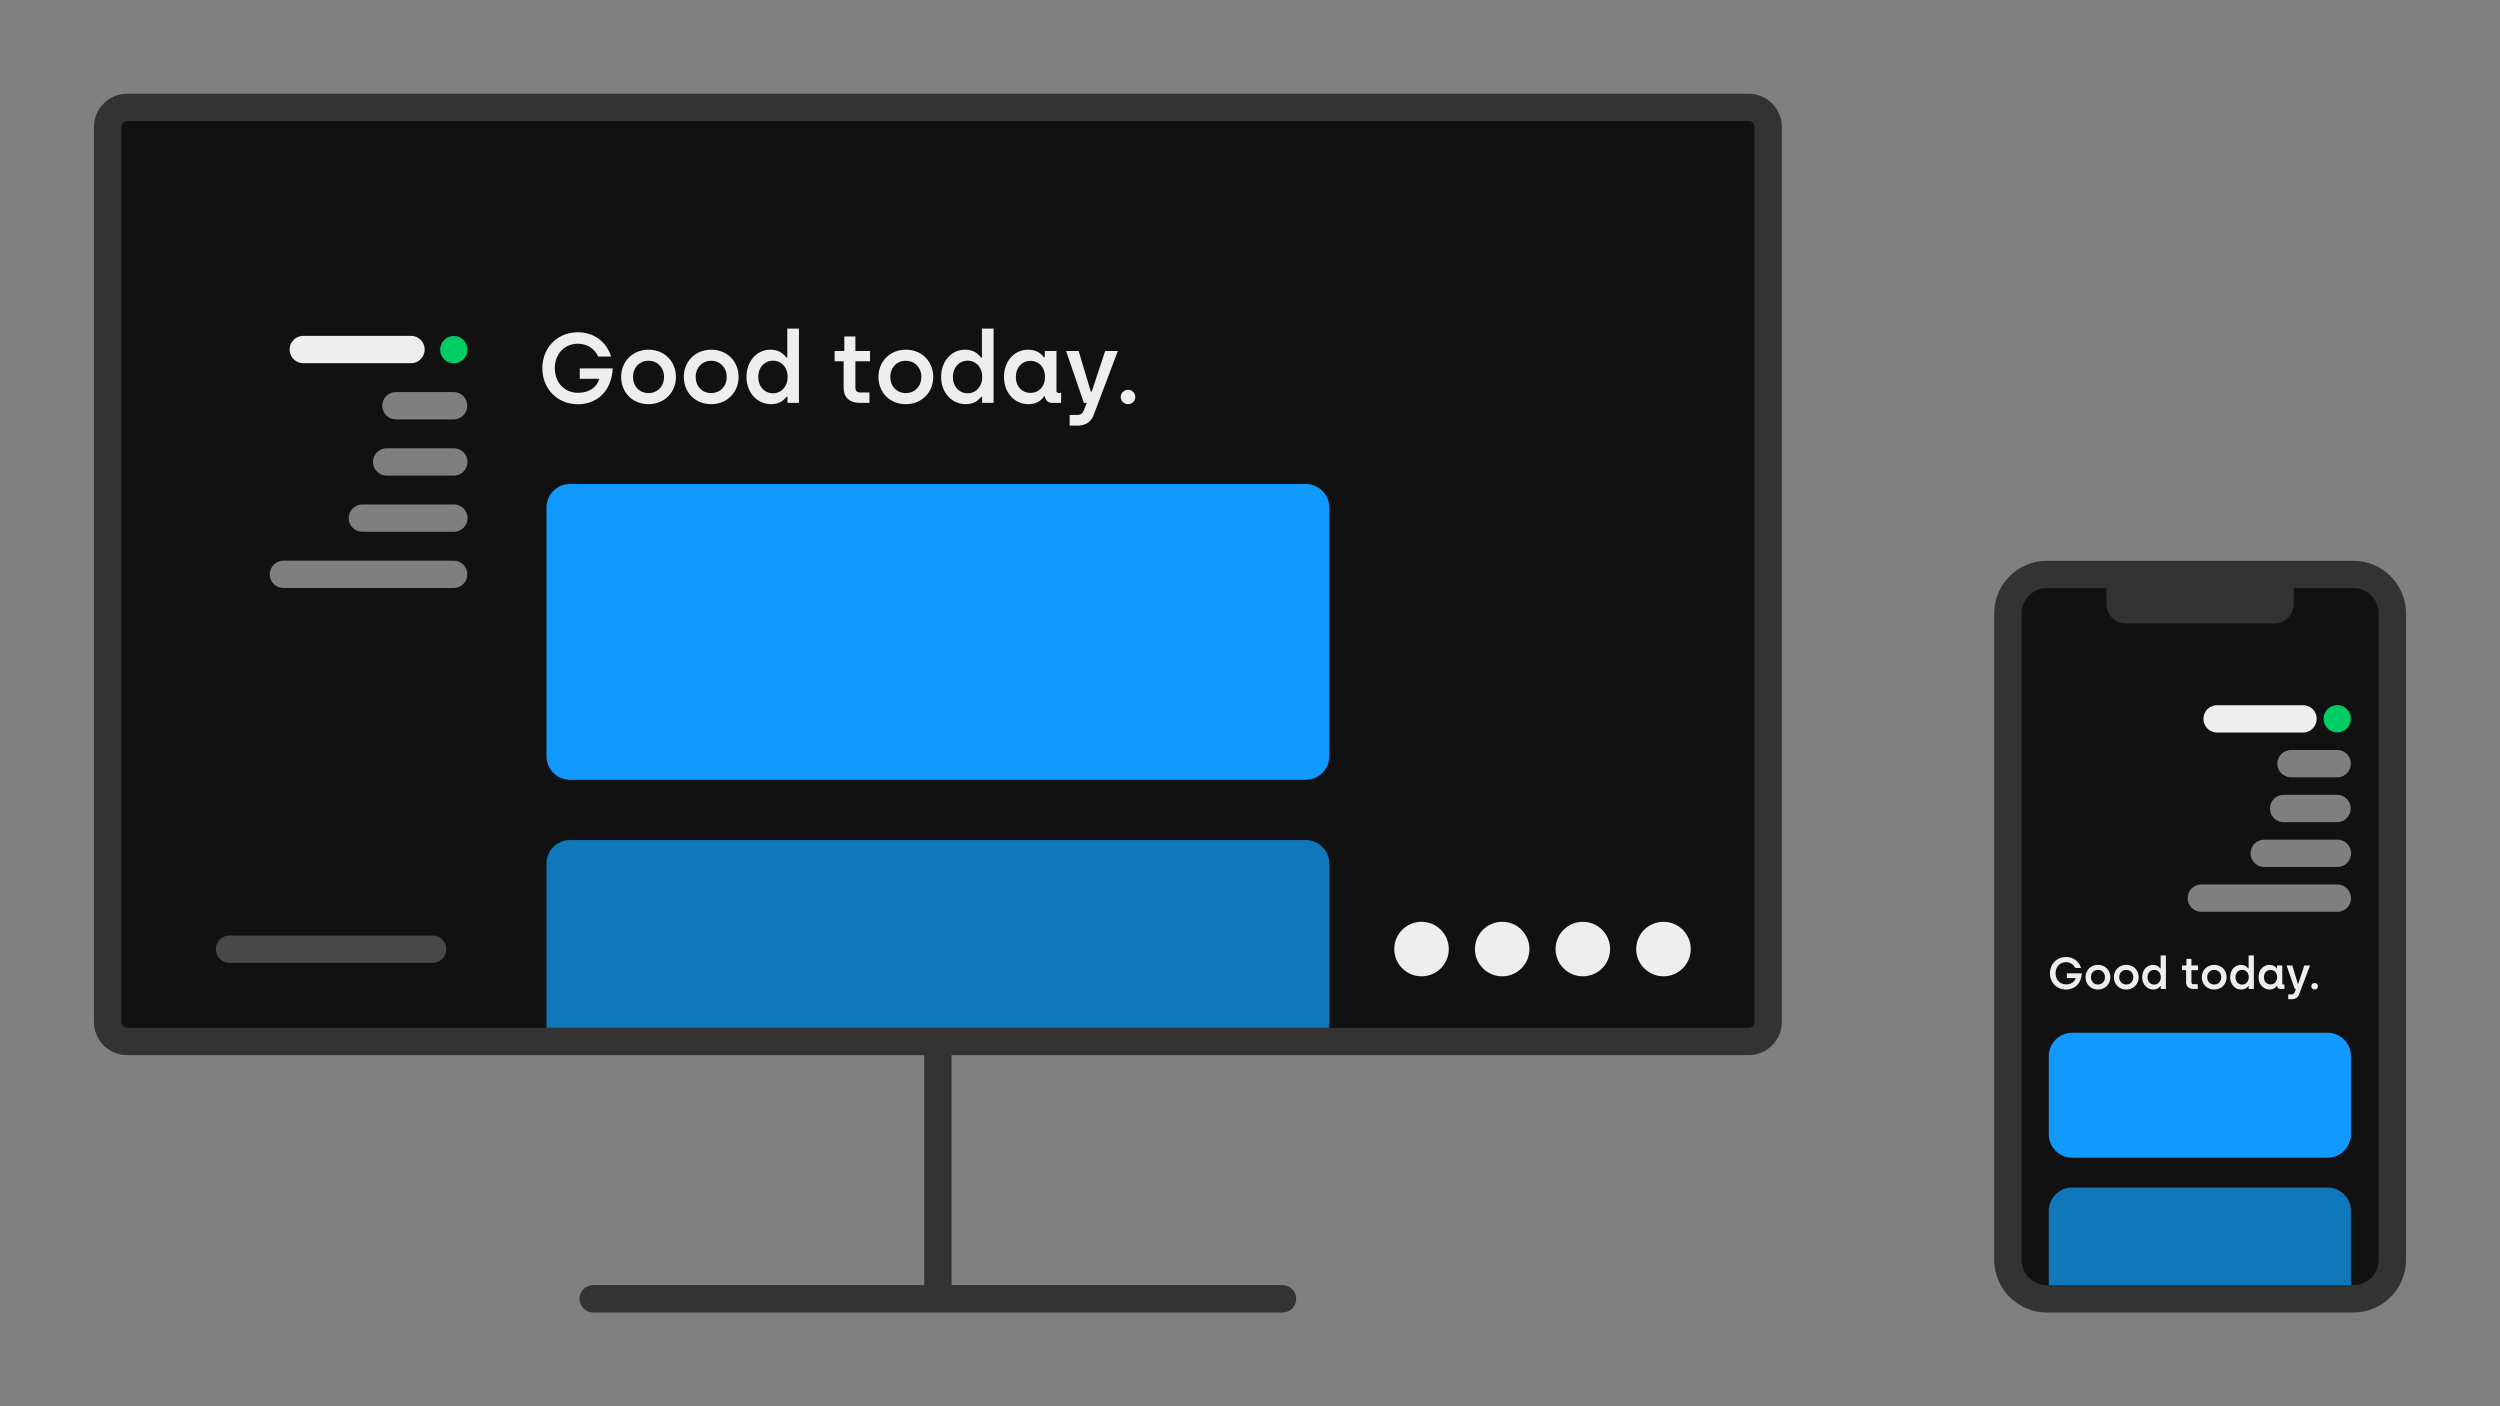 <svg viewBox="0 0 1280 720" xmlns="http://www.w3.org/2000/svg" xml:space="preserve" style="fill-rule:evenodd;clip-rule:evenodd;stroke-linejoin:round;stroke-miterlimit:2"><rect x="0" y="0" width="1280" height="720" fill="#808080" stroke="none"/><path d="M895.293 533.234c5.52 0 10-4.483 10-10V65c0-5.52-4.48-10-10-10H65.1c-5.52 0-10 4.48-10 10v458.234c0 5.517 4.48 10 10 10h830.193Z" style="fill:#111"/><path d="M473.196 540.234V658H303.713c-3.863 0-7 3.137-7 7s3.137 7 7 7h352.966c3.864 0 7-3.137 7-7s-3.136-7-7-7H487.196V540.234h408.097c9.382 0 17-7.618 17-17V65c0-9.383-7.618-17-17-17H65.1c-9.383 0-17 7.617-17 17v458.234c0 9.382 7.617 17 17 17h408.096Zm422.097-14H65.1c-1.656 0-3-1.345-3-3V65c0-1.656 1.344-3 3-3h830.193c1.656 0 3 1.344 3 3v458.234c0 1.655-1.344 3-3 3Z" style="fill:#333"/><path d="M279.805 259.812v127.43c0 6.623 5.377 12 12 12h376.783c6.623 0 12-5.377 12-12v-127.43c0-6.623-5.377-12-12-12H291.805c-6.623 0-12 5.377-12 12Z" style="fill:#19f"/><path d="M279.805 442.116v84.118h400.783v-84.118c0-6.623-5.377-12-12-12H291.805c-6.623 0-12 5.377-12 12Z" style="fill:#17b"/><path d="M48 201.731h219c15.307 0 27.735-4.36 27.735-9.731 0-5.371-12.428-9.731-27.735-9.731H48c-15.307 0-27.735 4.36-27.735 9.731 0 5.371 12.428 9.731 27.735 9.731Z" style="fill:#eee" transform="matrix(.252 0 0 .719 143.168 40.915)"/><circle cx="212" cy="179.025" r="7" style="fill:#0c6" transform="translate(20.36)"/><path d="M48 201.731h219c28.54 0 51.711-4.36 51.711-9.731 0-5.371-23.171-9.731-51.711-9.731H48c-28.54 0-51.711 4.36-51.711 9.731 0 5.371 23.171 9.731 51.711 9.731Z" style="fill:#eee;fill-opacity:.5" transform="matrix(.135 0 0 .719 196.218 69.688)"/><path d="M48 201.731h219c24.604 0 44.579-4.36 44.579-9.731 0-5.371-19.975-9.731-44.579-9.731H48c-24.604 0-44.579 4.36-44.579 9.731 0 5.371 19.975 9.731 44.579 9.731Z" style="fill:#eee;fill-opacity:.5" transform="matrix(.157 0 0 .719 190.435 98.46)"/><path d="M48 201.731h219c18.063 0 32.729-4.36 32.729-9.731 0-5.371-14.666-9.731-32.729-9.731H48c-18.063 0-32.729 4.36-32.729 9.731 0 5.371 14.666 9.731 32.729 9.731Z" style="fill:#eee;fill-opacity:.5" transform="matrix(.214 0 0 .719 175.255 127.234)"/><path d="M48 201.731h219c9.7 0 17.576-4.36 17.576-9.731 0-5.371-7.876-9.731-17.576-9.731H48c-9.7 0-17.576 4.36-17.576 9.731 0 5.371 7.876 9.731 17.576 9.731Z" style="fill:#eee;fill-opacity:.5" transform="matrix(.398 0 0 .719 126.022 156.007)"/><path d="M249.903 244.531c6.097 0 12.805-3.731 13.415-13.791h-12.691v3.996h7.508c-1.106 3.815-4.574 5.379-8.194 5.379-5.26 0-8.918-4.005-8.918-9.452 0-5.376 3.62-9.418 8.88-9.418 3.468 0 6.479 1.868 7.774 4.919h4.993c-1.791-5.795-6.746-9.335-12.767-9.335-7.966 0-13.678 6.017-13.678 13.834 0 7.888 5.712 13.83 13.678 13.868Zm27.176-.038c6.138 0 10.554-4.531 10.554-10.478 0-5.948-4.378-10.479-10.516-10.479-6.139 0-10.555 4.531-10.555 10.479 0 5.986 4.378 10.478 10.517 10.478Zm0-4.264c-3.47 0-5.948-2.592-5.948-6.214 0-3.546 2.44-6.215 5.948-6.215 3.507 0 5.985 2.669 5.985 6.215 0 3.584-2.478 6.214-5.985 6.214Zm24.124 4.264c6.138 0 10.555-4.531 10.555-10.478 0-5.948-4.378-10.479-10.517-10.479-6.138 0-10.554 4.531-10.554 10.479 0 5.986 4.378 10.478 10.516 10.478Zm0-4.264c-3.469 0-5.948-2.592-5.948-6.214 0-3.546 2.441-6.215 5.948-6.215 3.508 0 5.986 2.669 5.986 6.215 0 3.584-2.478 6.214-5.986 6.214Zm23.096 4.264c3.469 0 5.109-1.827 5.948-2.855h.343v2.36h4.416v-28.579h-4.493v11.163h-.343c-.877-1.142-2.592-3.046-6.138-3.046-5.375 0-9.221 4.531-9.221 10.476 0 6.065 4.112 10.481 9.488 10.481Zm.724-4.187c-3.126 0-5.681-2.479-5.681-6.253 0-3.698 2.44-6.291 5.643-6.291 3.088 0 5.643 2.326 5.643 6.291 0 3.393-2.212 6.253-5.605 6.253Zm33.612 3.692h3.506v-3.997h-3.468c-1.372 0-1.943-.61-1.943-2.021v-9.989h5.64v-3.959h-5.64v-5.603h-4.264v5.603h-3.735v3.959h3.468v10.027c0 4.229 2.551 5.98 6.436 5.98Zm17.496.495c6.138 0 10.554-4.531 10.554-10.478 0-5.948-4.378-10.479-10.516-10.479s-10.555 4.531-10.555 10.479c0 5.986 4.379 10.478 10.517 10.478Zm0-4.264c-3.47 0-5.948-2.592-5.948-6.214 0-3.546 2.44-6.215 5.948-6.215 3.507 0 5.986 2.669 5.986 6.215 0 3.584-2.479 6.214-5.986 6.214Zm23.095 4.264c3.47 0 5.109-1.827 5.948-2.855h.343v2.36h4.416v-28.579h-4.492v11.163h-.343c-.877-1.142-2.593-3.046-6.139-3.046-5.375 0-9.22 4.531-9.22 10.476 0 6.065 4.112 10.481 9.487 10.481Zm.725-4.187c-3.127 0-5.681-2.479-5.681-6.253 0-3.698 2.44-6.291 5.642-6.291 3.089 0 5.643 2.326 5.643 6.291 0 3.393-2.211 6.253-5.604 6.253Zm23.4 4.187c3.469 0 5.223-1.79 5.986-3.008h.343c.152 1.294 1.066 2.513 2.856 2.513h3.39v-3.808h-.876c-.61 0-.914-.342-.914-.875v-15.283h-4.494v2.436h-.343c-.877-1.218-2.707-2.932-6.063-2.932-5.337 0-9.296 4.417-9.296 10.479 0 6.061 4.036 10.478 9.411 10.478Zm.8-4.341c-3.164 0-5.642-2.324-5.642-6.099 0-3.698 2.402-6.215 5.604-6.215 3.051 0 5.605 2.25 5.605 6.215 0 3.393-2.173 6.099-5.567 6.099Zm15.057 12.611h2.857c2.934 0 5.258-1.18 6.325-3.921l9.374-24.81h-4.878l-5.182 15.66h-.342l-4.687-15.66h-4.839l6.858 19.966h1.105l-1.105 2.785c-.495 1.259-1.257 1.869-2.629 1.869h-2.857v4.111Zm22.483-8.27c1.562 0 2.78-1.218 2.78-2.742a2.77 2.77 0 0 0-2.78-2.779c-1.523 0-2.817 1.256-2.817 2.779 0 1.524 1.294 2.742 2.817 2.742Z" style="fill:#eee;fill-rule:nonzero" transform="translate(-36.486 -118.25) scale(1.33)"/><path d="M48 199.389h219c8.14 0 14.749-3.311 14.749-7.389s-6.609-7.389-14.749-7.389H48c-8.14 0-14.749 3.311-14.749 7.389s6.609 7.389 14.749 7.389Z" style="fill:#eee;fill-opacity:.25" transform="matrix(.475 0 0 .947 94.692 304.164)"/><circle cx="687" cy="460.504" r="12.496" style="fill:#eee" transform="translate(84.322 -28.464) scale(1.117)"/><circle cx="687" cy="460.504" r="12.496" style="fill:#eee" transform="translate(43.03 -28.464) scale(1.117)"/><circle cx="687" cy="460.504" r="12.496" style="fill:#eee" transform="translate(1.737 -28.464) scale(1.117)"/><circle cx="687" cy="460.504" r="12.496" style="fill:#eee" transform="translate(-39.556 -28.464) scale(1.117)"/><path d="M1174.4 294.117c-3.87 0-7 3.134-7 7v8.109c0 1.656-1.34 3-3 3h-75.89c-1.65 0-3-1.344-3-3v-8.109c0-3.866-3.13-7-7-7h-30.49c-11.05 0-20 8.962-20 20V645c0 11.038 8.95 20 20 20h156.88c11.05 0 20-8.962 20-20V314.117c0-11.038-8.95-20-20-20h-30.5Z" style="fill:#111"/><path d="M1231.9 314.117c0-14.902-12.1-27-27-27h-156.88c-14.9 0-27 12.098-27 27V645c0 14.902 12.1 27 27 27h156.88c14.9 0 27-12.098 27-27V314.117Zm-57.5-13v8.109c0 5.519-4.48 10-10 10h-75.89c-5.51 0-10-4.481-10-10v-8.109h-30.49c-7.18 0-13 5.825-13 13V645c0 7.175 5.82 13 13 13h156.88c7.18 0 13-5.825 13-13V314.117c0-7.175-5.82-13-13-13h-30.5Z" style="fill:#333"/><path d="M48 204.201h219c19.193 0 34.775-5.467 34.775-12.201 0-6.734-15.582-12.201-34.775-12.201H48c-19.193 0-34.775 5.467-34.775 12.201 0 6.734 15.582 12.201 34.775 12.201Z" style="fill:#eee" transform="matrix(.201 0 0 .574 1125.497 257.848)"/><circle cx="1177" cy="368" r="7" style="fill:#0c6" transform="translate(19.678)"/><path d="M48 204.201h219c35.784 0 64.837-5.467 64.837-12.201 0-6.734-29.053-12.201-64.837-12.201H48c-35.784 0-64.837 5.467-64.837 12.201 0 6.734 29.053 12.201 64.837 12.201Z" style="fill:#eee;fill-opacity:.5" transform="matrix(.108 0 0 .574 1167.808 280.797)"/><path d="M48 204.201h219c30.849 0 55.894-5.467 55.894-12.201 0-6.734-25.045-12.201-55.894-12.201H48c-30.849 0-55.894 5.467-55.894 12.201 0 6.734 25.045 12.201 55.894 12.201Z" style="fill:#eee;fill-opacity:.5" transform="matrix(.125 0 0 .574 1163.196 303.745)"/><path d="M48 204.201h219c22.648 0 41.036-5.467 41.036-12.201 0-6.734-18.388-12.201-41.036-12.201H48c-22.648 0-41.036 5.467-41.036 12.201 0 6.734 18.388 12.201 41.036 12.201Z" style="fill:#eee;fill-opacity:.5" transform="matrix(.171 0 0 .574 1151.089 326.693)"/><path d="M48 204.201h219c12.163 0 22.037-5.467 22.037-12.201 0-6.734-9.874-12.201-22.037-12.201H48c-12.163 0-22.037 5.467-22.037 12.201 0 6.734 9.874 12.201 22.037 12.201Z" style="fill:#eee;fill-opacity:.5" transform="matrix(.318 0 0 .574 1111.822 349.641)"/><path d="M249.903 244.531c6.097 0 12.805-3.731 13.415-13.791h-12.691v3.996h7.508c-1.106 3.815-4.574 5.379-8.194 5.379-5.26 0-8.918-4.005-8.918-9.452 0-5.376 3.62-9.418 8.88-9.418 3.468 0 6.479 1.868 7.774 4.919h4.993c-1.791-5.795-6.746-9.335-12.767-9.335-7.966 0-13.678 6.017-13.678 13.834 0 7.888 5.712 13.83 13.678 13.868Zm27.176-.038c6.138 0 10.554-4.531 10.554-10.478 0-5.948-4.378-10.479-10.516-10.479-6.139 0-10.555 4.531-10.555 10.479 0 5.986 4.378 10.478 10.517 10.478Zm0-4.264c-3.47 0-5.948-2.592-5.948-6.214 0-3.546 2.44-6.215 5.948-6.215 3.507 0 5.985 2.669 5.985 6.215 0 3.584-2.478 6.214-5.985 6.214Zm24.124 4.264c6.138 0 10.555-4.531 10.555-10.478 0-5.948-4.378-10.479-10.517-10.479-6.138 0-10.554 4.531-10.554 10.479 0 5.986 4.378 10.478 10.516 10.478Zm0-4.264c-3.469 0-5.948-2.592-5.948-6.214 0-3.546 2.441-6.215 5.948-6.215 3.508 0 5.986 2.669 5.986 6.215 0 3.584-2.478 6.214-5.986 6.214Zm23.096 4.264c3.469 0 5.109-1.827 5.948-2.855h.343v2.36h4.416v-28.579h-4.493v11.163h-.343c-.877-1.142-2.592-3.046-6.138-3.046-5.375 0-9.221 4.531-9.221 10.476 0 6.065 4.112 10.481 9.488 10.481Zm.724-4.187c-3.126 0-5.681-2.479-5.681-6.253 0-3.698 2.44-6.291 5.643-6.291 3.088 0 5.643 2.326 5.643 6.291 0 3.393-2.212 6.253-5.605 6.253Zm33.612 3.692h3.506v-3.997h-3.468c-1.372 0-1.943-.61-1.943-2.021v-9.989h5.64v-3.959h-5.64v-5.603h-4.264v5.603h-3.735v3.959h3.468v10.027c0 4.229 2.551 5.98 6.436 5.98Zm17.496.495c6.138 0 10.554-4.531 10.554-10.478 0-5.948-4.378-10.479-10.516-10.479s-10.555 4.531-10.555 10.479c0 5.986 4.379 10.478 10.517 10.478Zm0-4.264c-3.47 0-5.948-2.592-5.948-6.214 0-3.546 2.44-6.215 5.948-6.215 3.507 0 5.986 2.669 5.986 6.215 0 3.584-2.479 6.214-5.986 6.214Zm23.095 4.264c3.47 0 5.109-1.827 5.948-2.855h.343v2.36h4.416v-28.579h-4.492v11.163h-.343c-.877-1.142-2.593-3.046-6.139-3.046-5.375 0-9.22 4.531-9.22 10.476 0 6.065 4.112 10.481 9.487 10.481Zm.725-4.187c-3.127 0-5.681-2.479-5.681-6.253 0-3.698 2.44-6.291 5.642-6.291 3.089 0 5.643 2.326 5.643 6.291 0 3.393-2.211 6.253-5.604 6.253Zm23.4 4.187c3.469 0 5.223-1.79 5.986-3.008h.343c.152 1.294 1.066 2.513 2.856 2.513h3.39v-3.808h-.876c-.61 0-.914-.342-.914-.875v-15.283h-4.494v2.436h-.343c-.877-1.218-2.707-2.932-6.063-2.932-5.337 0-9.296 4.417-9.296 10.479 0 6.061 4.036 10.478 9.411 10.478Zm.8-4.341c-3.164 0-5.642-2.324-5.642-6.099 0-3.698 2.402-6.215 5.604-6.215 3.051 0 5.605 2.25 5.605 6.215 0 3.393-2.173 6.099-5.567 6.099Zm15.057 12.611h2.857c2.934 0 5.258-1.18 6.325-3.921l9.374-24.81h-4.878l-5.182 15.66h-.342l-4.687-15.66h-4.839l6.858 19.966h1.105l-1.105 2.785c-.495 1.259-1.257 1.869-2.629 1.869h-2.857v4.111Zm22.483-8.27c1.562 0 2.78-1.218 2.78-2.742a2.77 2.77 0 0 0-2.78-2.779c-1.523 0-2.817 1.256-2.817 2.779 0 1.524 1.294 2.742 2.817 2.742Z" style="fill:#eee;fill-rule:nonzero" transform="translate(907.616 359.681) scale(.601)"/><path d="M1203.68 580.747v-39.994c0-6.623-5.37-12-12-12h-130.7c-6.63 0-12 5.377-12 12v39.994c0 6.623 5.37 12 12 12h130.7c6.63 0 12-5.377 12-12Z" style="fill:#19f"/><path d="M1048.98 658h154.7v-37.994c0-6.623-5.37-12-12-12h-130.7c-6.63 0-12 5.377-12 12V658Z" style="fill:#17b"/></svg>